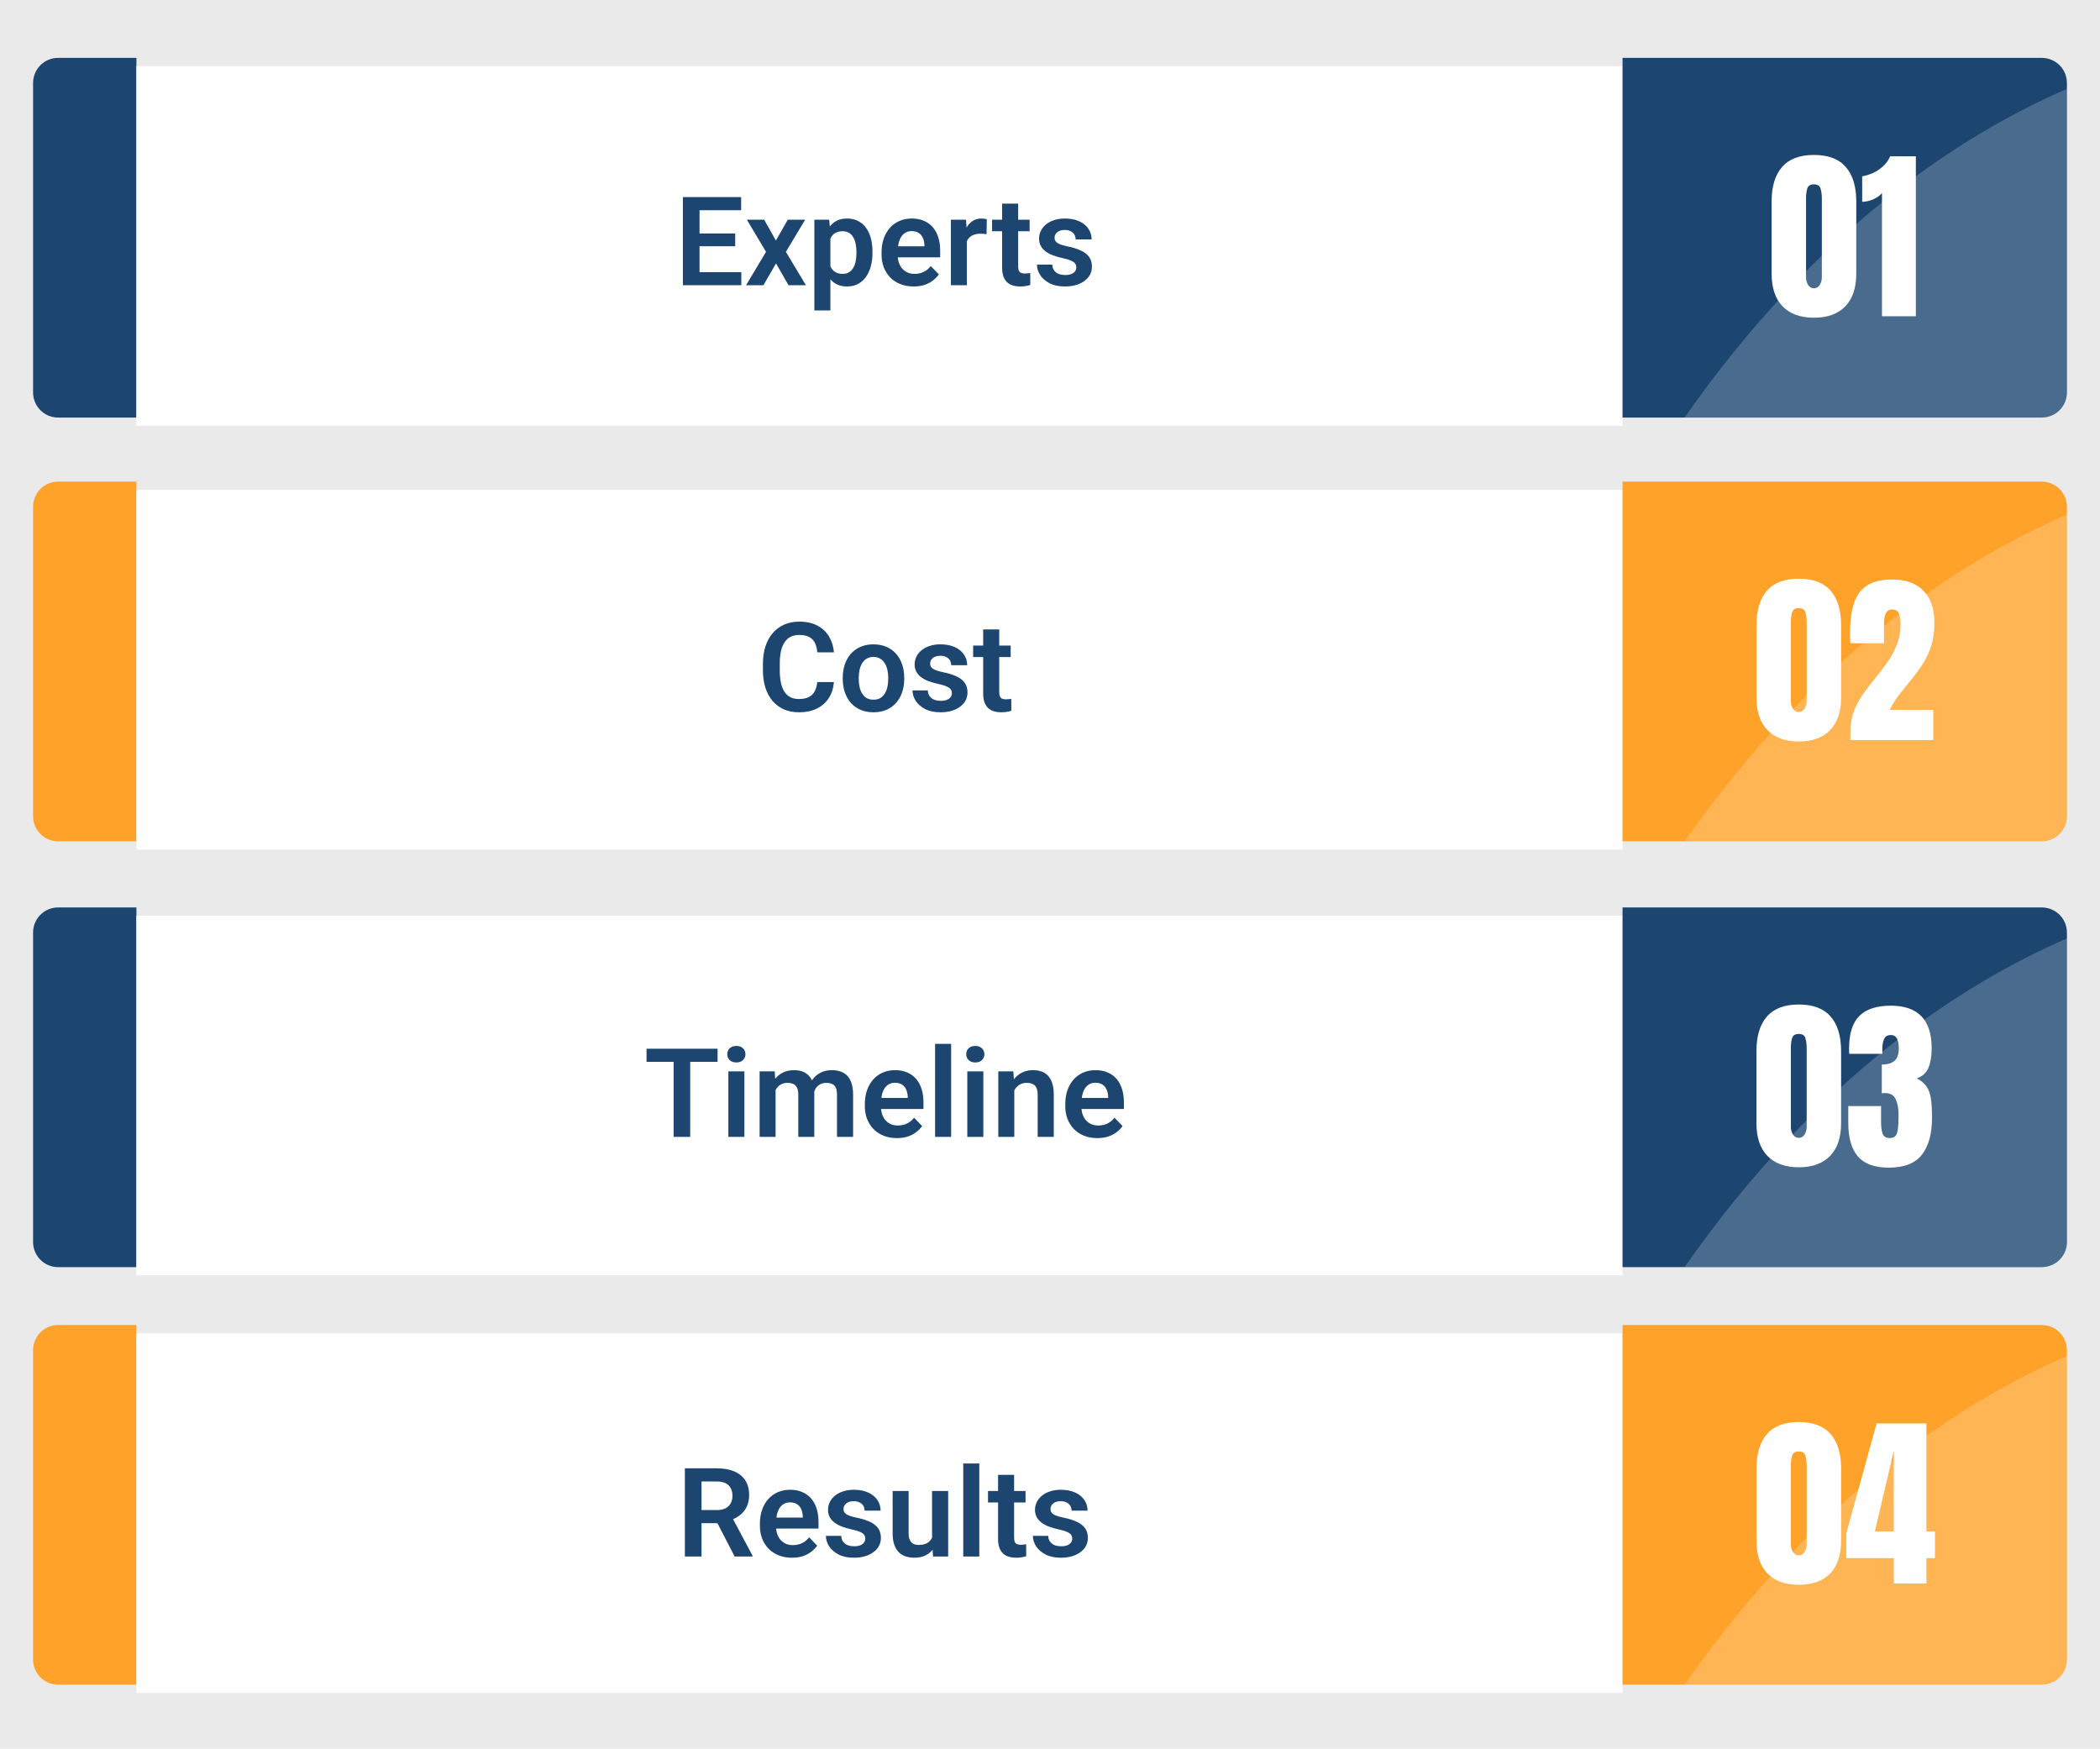 <svg width="1016" height="846" viewBox="0 0 1016 846" fill="none" xmlns="http://www.w3.org/2000/svg">
<rect width="1016" height="846" fill="#EAEAEA"/>
<path d="M28.069 233C24.868 233 21.798 234.281 19.535 236.56C17.272 238.84 16 241.932 16 245.156V394.844C16 398.068 17.272 401.16 19.535 403.44C21.798 405.719 24.868 407 28.069 407H66V233H28.069Z" fill="#FFA229"/>
<g filter="url(#filter0_d_1118_1688)">
<path d="M785 233H66V407H785V233Z" fill="white"/>
</g>
<path d="M395.395 329.967H403.451C403.236 332.818 402.445 335.348 401.078 337.555C399.711 339.742 397.807 341.461 395.365 342.711C392.924 343.961 389.965 344.586 386.488 344.586C383.812 344.586 381.4 344.117 379.252 343.18C377.123 342.223 375.297 340.865 373.773 339.107C372.27 337.33 371.117 335.201 370.316 332.721C369.516 330.221 369.115 327.418 369.115 324.312V321.061C369.115 317.955 369.525 315.152 370.346 312.652C371.166 310.152 372.338 308.023 373.861 306.266C375.404 304.488 377.25 303.121 379.398 302.164C381.566 301.207 383.988 300.729 386.664 300.729C390.141 300.729 393.08 301.373 395.482 302.662C397.885 303.932 399.75 305.68 401.078 307.906C402.406 310.133 403.207 312.691 403.48 315.582H395.424C395.268 313.785 394.877 312.262 394.252 311.012C393.646 309.762 392.729 308.814 391.498 308.17C390.287 307.506 388.676 307.174 386.664 307.174C385.102 307.174 383.725 307.467 382.533 308.053C381.361 308.639 380.385 309.518 379.604 310.689C378.822 311.842 378.236 313.287 377.846 315.025C377.455 316.744 377.26 318.736 377.26 321.002V324.312C377.26 326.48 377.436 328.424 377.787 330.143C378.139 331.861 378.686 333.316 379.428 334.508C380.17 335.699 381.127 336.607 382.299 337.232C383.471 337.857 384.867 338.17 386.488 338.17C388.461 338.17 390.062 337.857 391.293 337.232C392.543 336.607 393.49 335.689 394.135 334.479C394.799 333.268 395.219 331.764 395.395 329.967ZM407.729 328.473V327.857C407.729 325.533 408.061 323.395 408.725 321.441C409.389 319.469 410.355 317.76 411.625 316.314C412.895 314.869 414.447 313.746 416.283 312.945C418.119 312.125 420.209 311.715 422.553 311.715C424.936 311.715 427.045 312.125 428.881 312.945C430.736 313.746 432.299 314.869 433.568 316.314C434.838 317.76 435.805 319.469 436.469 321.441C437.133 323.395 437.465 325.533 437.465 327.857V328.473C437.465 330.777 437.133 332.916 436.469 334.889C435.805 336.842 434.838 338.551 433.568 340.016C432.299 341.461 430.746 342.584 428.91 343.385C427.074 344.186 424.975 344.586 422.611 344.586C420.268 344.586 418.168 344.186 416.312 343.385C414.457 342.584 412.895 341.461 411.625 340.016C410.355 338.551 409.389 336.842 408.725 334.889C408.061 332.916 407.729 330.777 407.729 328.473ZM415.463 327.857V328.473C415.463 329.859 415.6 331.158 415.873 332.369C416.146 333.58 416.566 334.645 417.133 335.562C417.699 336.48 418.432 337.203 419.33 337.73C420.248 338.238 421.342 338.492 422.611 338.492C423.861 338.492 424.936 338.238 425.834 337.73C426.732 337.203 427.465 336.48 428.031 335.562C428.617 334.645 429.047 333.58 429.32 332.369C429.594 331.158 429.73 329.859 429.73 328.473V327.857C429.73 326.49 429.594 325.211 429.32 324.02C429.047 322.809 428.617 321.744 428.031 320.826C427.465 319.889 426.723 319.156 425.805 318.629C424.906 318.082 423.822 317.809 422.553 317.809C421.303 317.809 420.229 318.082 419.33 318.629C418.432 319.156 417.699 319.889 417.133 320.826C416.566 321.744 416.146 322.809 415.873 324.02C415.6 325.211 415.463 326.49 415.463 327.857ZM460.521 335.328C460.521 334.664 460.346 334.068 459.994 333.541C459.643 333.014 458.979 332.535 458.002 332.105C457.045 331.656 455.639 331.236 453.783 330.846C452.143 330.494 450.629 330.055 449.242 329.527C447.855 329 446.664 328.365 445.668 327.623C444.672 326.861 443.891 325.973 443.324 324.957C442.777 323.922 442.504 322.73 442.504 321.383C442.504 320.074 442.787 318.844 443.354 317.691C443.92 316.52 444.74 315.494 445.814 314.615C446.889 313.717 448.197 313.014 449.74 312.506C451.283 311.979 453.021 311.715 454.955 311.715C457.65 311.715 459.965 312.154 461.898 313.033C463.852 313.912 465.346 315.123 466.381 316.666C467.416 318.189 467.934 319.908 467.934 321.822H460.199C460.199 320.982 460.004 320.221 459.613 319.537C459.242 318.854 458.666 318.307 457.885 317.896C457.104 317.467 456.117 317.252 454.926 317.252C453.852 317.252 452.943 317.428 452.201 317.779C451.479 318.131 450.932 318.59 450.561 319.156C450.189 319.723 450.004 320.348 450.004 321.031C450.004 321.539 450.102 321.998 450.297 322.408C450.512 322.799 450.854 323.16 451.322 323.492C451.791 323.824 452.426 324.127 453.227 324.4C454.047 324.674 455.053 324.938 456.244 325.191C458.607 325.66 460.668 326.285 462.426 327.066C464.203 327.828 465.59 328.844 466.586 330.113C467.582 331.383 468.08 333.004 468.08 334.977C468.08 336.383 467.777 337.672 467.172 338.844C466.566 339.996 465.688 341.002 464.535 341.861C463.383 342.721 462.006 343.395 460.404 343.883C458.803 344.352 456.996 344.586 454.984 344.586C452.074 344.586 449.613 344.068 447.602 343.033C445.59 341.979 444.066 340.65 443.031 339.049C441.996 337.428 441.479 335.748 441.479 334.01H448.891C448.949 335.24 449.281 336.227 449.887 336.969C450.492 337.711 451.254 338.248 452.172 338.58C453.109 338.893 454.096 339.049 455.131 339.049C456.303 339.049 457.289 338.893 458.09 338.58C458.891 338.248 459.496 337.809 459.906 337.262C460.316 336.695 460.521 336.051 460.521 335.328ZM488.969 312.301V317.867H470.805V312.301H488.969ZM475.668 304.508H483.432V334.859C483.432 335.797 483.559 336.52 483.812 337.027C484.066 337.535 484.447 337.877 484.955 338.053C485.463 338.229 486.068 338.316 486.771 338.316C487.279 338.316 487.748 338.287 488.178 338.229C488.607 338.17 488.969 338.111 489.262 338.053L489.291 343.854C488.646 344.068 487.914 344.244 487.094 344.381C486.293 344.518 485.385 344.586 484.369 344.586C482.631 344.586 481.107 344.293 479.799 343.707C478.49 343.102 477.475 342.135 476.752 340.807C476.029 339.459 475.668 337.682 475.668 335.475V304.508Z" fill="#1C4670"/>
<path d="M987.827 233H785V407H987.827C991.056 407 994.152 405.72 996.435 403.441C998.717 401.162 1000 398.072 1000 394.849V245.22C1000.01 243.619 999.701 242.031 999.093 240.549C998.486 239.067 997.59 237.719 996.459 236.583C995.328 235.448 993.983 234.547 992.502 233.932C991.02 233.317 989.432 233 987.827 233Z" fill="#FFA229"/>
<path opacity="0.2" d="M815 407H987.871C991.088 407 994.173 405.727 996.448 403.462C998.722 401.196 1000 398.123 1000 394.919V249C950.324 270.331 879.889 314.841 815 407Z" fill="white"/>
<path d="M870.264 358.703C863.73 358.703 858.677 356.872 855.103 353.21C851.558 349.548 849.785 344.274 849.785 337.39V302.497C849.785 295.231 851.47 289.665 854.839 285.798C858.237 281.901 863.379 279.953 870.264 279.953C877.178 279.953 882.319 281.901 885.688 285.798C889.058 289.665 890.742 295.231 890.742 302.497V337.39C890.742 344.274 888.97 349.548 885.425 353.21C881.88 356.872 876.826 358.703 870.264 358.703ZM870.264 344.465C871.465 344.465 872.402 343.923 873.076 342.839C873.75 341.755 874.087 340.539 874.087 339.191V301.003C874.087 299.187 873.882 297.604 873.472 296.257C873.091 294.88 872.021 294.191 870.264 294.191C868.506 294.191 867.422 294.88 867.012 296.257C866.631 297.604 866.44 299.187 866.44 301.003V339.191C866.44 340.539 866.777 341.755 867.451 342.839C868.154 343.923 869.092 344.465 870.264 344.465ZM895.225 358V354.309C895.225 350.471 895.811 347.028 896.982 343.981C898.184 340.905 899.722 338.063 901.597 335.456C903.472 332.819 905.449 330.241 907.529 327.722C909.551 325.261 911.47 322.741 913.286 320.163C915.132 317.556 916.626 314.743 917.769 311.726C918.94 308.679 919.526 305.266 919.526 301.486C919.526 299.67 919.248 298.117 918.691 296.828C918.164 295.51 917.051 294.851 915.352 294.851C912.773 294.851 911.484 297.15 911.484 301.75V311.198H895.225C895.195 310.524 895.151 309.763 895.093 308.913C895.063 308.063 895.049 307.243 895.049 306.452C895.049 300.886 895.635 296.169 896.807 292.302C897.979 288.405 900.044 285.446 903.003 283.425C905.991 281.374 910.181 280.349 915.571 280.349C921.987 280.349 926.968 282.15 930.513 285.754C934.087 289.357 935.874 294.499 935.874 301.179C935.874 305.72 935.288 309.704 934.116 313.132C932.944 316.53 931.392 319.636 929.458 322.448C927.524 325.231 925.4 328.015 923.086 330.798C921.445 332.761 919.849 334.768 918.296 336.818C916.772 338.869 915.425 341.066 914.253 343.41H935.347V358H895.225Z" fill="white"/>
<path d="M28.069 439C24.868 439 21.798 440.281 19.535 442.56C17.272 444.84 16 447.932 16 451.156V600.844C16 604.068 17.272 607.16 19.535 609.44C21.798 611.719 24.868 613 28.069 613H66V439H28.069Z" fill="#1C4670"/>
<g filter="url(#filter1_d_1118_1688)">
<path d="M785 439H66V613H785V439Z" fill="white"/>
</g>
<path d="M333.93 507.344V550H325.902V507.344H333.93ZM347.172 507.344V513.701H312.807V507.344H347.172ZM360.15 518.301V550H352.387V518.301H360.15ZM351.859 510.01C351.859 508.857 352.25 507.9 353.031 507.139C353.832 506.377 354.906 505.996 356.254 505.996C357.602 505.996 358.666 506.377 359.447 507.139C360.248 507.9 360.648 508.857 360.648 510.01C360.648 511.143 360.248 512.09 359.447 512.852C358.666 513.613 357.602 513.994 356.254 513.994C354.906 513.994 353.832 513.613 353.031 512.852C352.25 512.09 351.859 511.143 351.859 510.01ZM375.238 524.805V550H367.504V518.301H374.799L375.238 524.805ZM374.096 533.008H371.723C371.723 530.801 371.986 528.77 372.514 526.914C373.061 525.059 373.861 523.447 374.916 522.08C375.971 520.693 377.27 519.619 378.812 518.857C380.375 518.096 382.182 517.715 384.232 517.715C385.658 517.715 386.967 517.93 388.158 518.359C389.35 518.77 390.375 519.424 391.234 520.322C392.113 521.201 392.787 522.354 393.256 523.779C393.725 525.186 393.959 526.875 393.959 528.848V550H386.225V529.639C386.225 528.154 386.01 526.992 385.58 526.152C385.17 525.312 384.574 524.727 383.793 524.395C383.012 524.043 382.074 523.867 380.98 523.867C379.77 523.867 378.725 524.111 377.846 524.6C376.986 525.068 376.273 525.723 375.707 526.562C375.16 527.402 374.75 528.369 374.477 529.463C374.223 530.557 374.096 531.738 374.096 533.008ZM393.373 531.572L390.18 532.158C390.199 530.166 390.473 528.301 391 526.562C391.527 524.805 392.299 523.271 393.314 521.963C394.35 520.635 395.629 519.6 397.152 518.857C398.695 518.096 400.473 517.715 402.484 517.715C404.047 517.715 405.453 517.939 406.703 518.389C407.973 518.818 409.057 519.512 409.955 520.469C410.854 521.406 411.537 522.627 412.006 524.131C412.494 525.635 412.738 527.471 412.738 529.639V550H404.945V529.609C404.945 528.066 404.73 526.885 404.301 526.064C403.891 525.244 403.295 524.678 402.514 524.365C401.732 524.033 400.814 523.867 399.76 523.867C398.686 523.867 397.748 524.072 396.947 524.482C396.166 524.873 395.502 525.42 394.955 526.123C394.428 526.826 394.027 527.646 393.754 528.584C393.5 529.502 393.373 530.498 393.373 531.572ZM433.92 550.586C431.518 550.586 429.359 550.195 427.445 549.414C425.531 548.633 423.9 547.549 422.553 546.162C421.225 544.756 420.199 543.125 419.477 541.27C418.773 539.395 418.422 537.383 418.422 535.234V534.062C418.422 531.621 418.773 529.404 419.477 527.412C420.18 525.4 421.176 523.672 422.465 522.227C423.754 520.781 425.297 519.668 427.094 518.887C428.891 518.105 430.873 517.715 433.041 517.715C435.287 517.715 437.27 518.096 438.988 518.857C440.707 519.6 442.143 520.654 443.295 522.021C444.447 523.389 445.316 525.029 445.902 526.943C446.488 528.838 446.781 530.938 446.781 533.242V536.494H421.938V531.162H439.164V530.576C439.125 529.346 438.891 528.223 438.461 527.207C438.031 526.172 437.367 525.352 436.469 524.746C435.57 524.121 434.408 523.809 432.982 523.809C431.83 523.809 430.824 524.062 429.965 524.57C429.125 525.059 428.422 525.762 427.855 526.68C427.309 527.578 426.898 528.652 426.625 529.902C426.352 531.152 426.215 532.539 426.215 534.062V535.234C426.215 536.562 426.391 537.793 426.742 538.926C427.113 540.059 427.65 541.045 428.354 541.885C429.076 542.705 429.936 543.35 430.932 543.818C431.947 544.268 433.1 544.492 434.389 544.492C436.01 544.492 437.475 544.18 438.783 543.555C440.111 542.91 441.264 541.963 442.24 540.713L446.137 544.756C445.473 545.732 444.574 546.67 443.441 547.568C442.328 548.467 440.98 549.199 439.398 549.766C437.816 550.312 435.99 550.586 433.92 550.586ZM460.17 505V550H452.406V505H460.17ZM475.756 518.301V550H467.992V518.301H475.756ZM467.465 510.01C467.465 508.857 467.855 507.9 468.637 507.139C469.438 506.377 470.512 505.996 471.859 505.996C473.207 505.996 474.271 506.377 475.053 507.139C475.854 507.9 476.254 508.857 476.254 510.01C476.254 511.143 475.854 512.09 475.053 512.852C474.271 513.613 473.207 513.994 471.859 513.994C470.512 513.994 469.438 513.613 468.637 512.852C467.855 512.09 467.465 511.143 467.465 510.01ZM490.727 525.068V550H482.992V518.301H490.258L490.727 525.068ZM489.496 533.008H487.211C487.23 530.703 487.543 528.613 488.148 526.738C488.754 524.863 489.604 523.252 490.697 521.904C491.811 520.557 493.129 519.521 494.652 518.799C496.176 518.076 497.875 517.715 499.75 517.715C501.273 517.715 502.65 517.93 503.881 518.359C505.111 518.789 506.166 519.473 507.045 520.41C507.943 521.348 508.627 522.578 509.096 524.102C509.584 525.605 509.828 527.461 509.828 529.668V550H502.035V529.609C502.035 528.164 501.82 527.021 501.391 526.182C500.98 525.342 500.375 524.746 499.574 524.395C498.793 524.043 497.826 523.867 496.674 523.867C495.482 523.867 494.438 524.111 493.539 524.6C492.66 525.068 491.918 525.723 491.312 526.562C490.727 527.402 490.277 528.369 489.965 529.463C489.652 530.557 489.496 531.738 489.496 533.008ZM530.893 550.586C528.49 550.586 526.332 550.195 524.418 549.414C522.504 548.633 520.873 547.549 519.525 546.162C518.197 544.756 517.172 543.125 516.449 541.27C515.746 539.395 515.395 537.383 515.395 535.234V534.062C515.395 531.621 515.746 529.404 516.449 527.412C517.152 525.4 518.148 523.672 519.438 522.227C520.727 520.781 522.27 519.668 524.066 518.887C525.863 518.105 527.846 517.715 530.014 517.715C532.26 517.715 534.242 518.096 535.961 518.857C537.68 519.6 539.115 520.654 540.268 522.021C541.42 523.389 542.289 525.029 542.875 526.943C543.461 528.838 543.754 530.938 543.754 533.242V536.494H518.91V531.162H536.137V530.576C536.098 529.346 535.863 528.223 535.434 527.207C535.004 526.172 534.34 525.352 533.441 524.746C532.543 524.121 531.381 523.809 529.955 523.809C528.803 523.809 527.797 524.062 526.938 524.57C526.098 525.059 525.395 525.762 524.828 526.68C524.281 527.578 523.871 528.652 523.598 529.902C523.324 531.152 523.188 532.539 523.188 534.062V535.234C523.188 536.562 523.363 537.793 523.715 538.926C524.086 540.059 524.623 541.045 525.326 541.885C526.049 542.705 526.908 543.35 527.904 543.818C528.92 544.268 530.072 544.492 531.361 544.492C532.982 544.492 534.447 544.18 535.756 543.555C537.084 542.91 538.236 541.963 539.213 540.713L543.109 544.756C542.445 545.732 541.547 546.67 540.414 547.568C539.301 548.467 537.953 549.199 536.371 549.766C534.789 550.312 532.963 550.586 530.893 550.586Z" fill="#1C4670"/>
<path d="M987.827 439H785V613H987.827C991.056 613 994.152 611.72 996.435 609.441C998.717 607.162 1000 604.072 1000 600.849V451.22C1000.01 449.619 999.701 448.031 999.093 446.549C998.486 445.067 997.59 443.719 996.459 442.583C995.328 441.448 993.983 440.547 992.502 439.932C991.02 439.317 989.432 439 987.827 439Z" fill="#1C4670"/>
<path d="M870.264 564.703C863.73 564.703 858.677 562.872 855.103 559.21C851.558 555.548 849.785 550.274 849.785 543.39V508.497C849.785 501.231 851.47 495.665 854.839 491.798C858.237 487.901 863.379 485.953 870.264 485.953C877.178 485.953 882.319 487.901 885.688 491.798C889.058 495.665 890.742 501.231 890.742 508.497V543.39C890.742 550.274 888.97 555.548 885.425 559.21C881.88 562.872 876.826 564.703 870.264 564.703ZM870.264 550.465C871.465 550.465 872.402 549.923 873.076 548.839C873.75 547.755 874.087 546.539 874.087 545.191V507.003C874.087 505.187 873.882 503.604 873.472 502.257C873.091 500.88 872.021 500.191 870.264 500.191C868.506 500.191 867.422 500.88 867.012 502.257C866.631 503.604 866.44 505.187 866.44 507.003V545.191C866.44 546.539 866.777 547.755 867.451 548.839C868.154 549.923 869.092 550.465 870.264 550.465ZM913.77 564.879C906.943 564.879 901.978 563.077 898.872 559.474C895.767 555.87 894.214 550.436 894.214 543.17V535.084H910.078V543.214C910.078 545.265 910.327 547.008 910.825 548.443C911.353 549.85 912.51 550.553 914.297 550.553C916.113 550.553 917.271 549.791 917.769 548.268C918.267 546.715 918.516 544.195 918.516 540.709V538.775C918.516 536.109 918.062 533.78 917.153 531.788C916.274 529.796 914.531 528.8 911.924 528.8C911.602 528.8 911.309 528.814 911.045 528.844C910.811 528.844 910.605 528.858 910.43 528.888V515.001C913.096 515.001 915.132 514.415 916.538 513.243C917.944 512.042 918.647 510.05 918.647 507.267C918.647 502.901 917.388 500.719 914.868 500.719C913.228 500.719 912.114 501.363 911.528 502.652C910.972 503.912 910.693 505.523 910.693 507.486V509.815H894.697C894.668 509.464 894.639 509.039 894.609 508.541C894.609 508.043 894.609 507.56 894.609 507.091C894.609 500.001 896.265 494.801 899.575 491.49C902.886 488.18 907.954 486.524 914.78 486.524C927.964 486.524 934.556 493.38 934.556 507.091C934.556 510.899 934.043 514.049 933.018 516.539C931.992 519 930.088 520.729 927.305 521.725C929.502 522.779 931.128 524.127 932.183 525.768C933.237 527.408 933.926 529.444 934.248 531.876C934.57 534.308 934.731 537.252 934.731 540.709C934.731 548.443 933.105 554.405 929.854 558.595C926.631 562.784 921.27 564.879 913.77 564.879Z" fill="white"/>
<path opacity="0.2" d="M815 613H987.871C991.088 613 994.173 611.719 996.448 609.439C998.722 607.159 1000 604.067 1000 600.843V454C950.324 475.484 879.889 520.257 815 613Z" fill="white"/>
<path d="M28.069 641C24.868 641 21.798 642.281 19.535 644.561C17.272 646.84 16 649.933 16 653.157V802.843C16 806.067 17.272 809.159 19.535 811.439C21.798 813.719 24.868 815 28.069 815H66V641H28.069Z" fill="#FFA229"/>
<g filter="url(#filter2_d_1118_1688)">
<path d="M785 641H66V815H785V641Z" fill="white"/>
</g>
<path d="M331.35 710.344H346.848C350.09 710.344 352.873 710.832 355.197 711.809C357.521 712.785 359.309 714.23 360.559 716.145C361.809 718.059 362.434 720.412 362.434 723.205C362.434 725.412 362.043 727.326 361.262 728.947C360.48 730.568 359.377 731.926 357.951 733.02C356.545 734.113 354.885 734.973 352.971 735.598L350.451 736.887H336.77L336.711 730.529H346.936C348.596 730.529 349.973 730.236 351.066 729.65C352.16 729.064 352.98 728.254 353.527 727.219C354.094 726.184 354.377 725.002 354.377 723.674C354.377 722.248 354.104 721.018 353.557 719.982C353.01 718.928 352.18 718.117 351.066 717.551C349.953 716.984 348.547 716.701 346.848 716.701H339.406V753H331.35V710.344ZM355.432 753L345.559 733.898L354.084 733.869L364.074 752.59V753H355.432ZM383.146 753.586C380.744 753.586 378.586 753.195 376.672 752.414C374.758 751.633 373.127 750.549 371.779 749.162C370.451 747.756 369.426 746.125 368.703 744.27C368 742.395 367.648 740.383 367.648 738.234V737.062C367.648 734.621 368 732.404 368.703 730.412C369.406 728.4 370.402 726.672 371.691 725.227C372.98 723.781 374.523 722.668 376.32 721.887C378.117 721.105 380.1 720.715 382.268 720.715C384.514 720.715 386.496 721.096 388.215 721.857C389.934 722.6 391.369 723.654 392.521 725.021C393.674 726.389 394.543 728.029 395.129 729.943C395.715 731.838 396.008 733.938 396.008 736.242V739.494H371.164V734.162H388.391V733.576C388.352 732.346 388.117 731.223 387.688 730.207C387.258 729.172 386.594 728.352 385.695 727.746C384.797 727.121 383.635 726.809 382.209 726.809C381.057 726.809 380.051 727.062 379.191 727.57C378.352 728.059 377.648 728.762 377.082 729.68C376.535 730.578 376.125 731.652 375.852 732.902C375.578 734.152 375.441 735.539 375.441 737.062V738.234C375.441 739.562 375.617 740.793 375.969 741.926C376.34 743.059 376.877 744.045 377.58 744.885C378.303 745.705 379.162 746.35 380.158 746.818C381.174 747.268 382.326 747.492 383.615 747.492C385.236 747.492 386.701 747.18 388.01 746.555C389.338 745.91 390.49 744.963 391.467 743.713L395.363 747.756C394.699 748.732 393.801 749.67 392.668 750.568C391.555 751.467 390.207 752.199 388.625 752.766C387.043 753.312 385.217 753.586 383.146 753.586ZM418.625 744.328C418.625 743.664 418.449 743.068 418.098 742.541C417.746 742.014 417.082 741.535 416.105 741.105C415.148 740.656 413.742 740.236 411.887 739.846C410.246 739.494 408.732 739.055 407.346 738.527C405.959 738 404.768 737.365 403.771 736.623C402.775 735.861 401.994 734.973 401.428 733.957C400.881 732.922 400.607 731.73 400.607 730.383C400.607 729.074 400.891 727.844 401.457 726.691C402.023 725.52 402.844 724.494 403.918 723.615C404.992 722.717 406.301 722.014 407.844 721.506C409.387 720.979 411.125 720.715 413.059 720.715C415.754 720.715 418.068 721.154 420.002 722.033C421.955 722.912 423.449 724.123 424.484 725.666C425.52 727.189 426.037 728.908 426.037 730.822H418.303C418.303 729.982 418.107 729.221 417.717 728.537C417.346 727.854 416.77 727.307 415.988 726.896C415.207 726.467 414.221 726.252 413.029 726.252C411.955 726.252 411.047 726.428 410.305 726.779C409.582 727.131 409.035 727.59 408.664 728.156C408.293 728.723 408.107 729.348 408.107 730.031C408.107 730.539 408.205 730.998 408.4 731.408C408.615 731.799 408.957 732.16 409.426 732.492C409.895 732.824 410.529 733.127 411.33 733.4C412.15 733.674 413.156 733.938 414.348 734.191C416.711 734.66 418.771 735.285 420.529 736.066C422.307 736.828 423.693 737.844 424.689 739.113C425.686 740.383 426.184 742.004 426.184 743.977C426.184 745.383 425.881 746.672 425.275 747.844C424.67 748.996 423.791 750.002 422.639 750.861C421.486 751.721 420.109 752.395 418.508 752.883C416.906 753.352 415.1 753.586 413.088 753.586C410.178 753.586 407.717 753.068 405.705 752.033C403.693 750.979 402.17 749.65 401.135 748.049C400.1 746.428 399.582 744.748 399.582 743.01H406.994C407.053 744.24 407.385 745.227 407.99 745.969C408.596 746.711 409.357 747.248 410.275 747.58C411.213 747.893 412.199 748.049 413.234 748.049C414.406 748.049 415.393 747.893 416.193 747.58C416.994 747.248 417.6 746.809 418.01 746.262C418.42 745.695 418.625 745.051 418.625 744.328ZM450.939 745.471V721.301H458.732V753H451.408L450.939 745.471ZM451.936 738.908L454.338 738.85C454.338 740.979 454.104 742.941 453.635 744.738C453.166 746.535 452.434 748.098 451.438 749.426C450.461 750.734 449.221 751.76 447.717 752.502C446.213 753.225 444.436 753.586 442.385 753.586C440.822 753.586 439.396 753.371 438.107 752.941C436.818 752.492 435.705 751.799 434.768 750.861C433.85 749.904 433.137 748.684 432.629 747.199C432.121 745.695 431.867 743.889 431.867 741.779V721.301H439.602V741.838C439.602 742.893 439.719 743.771 439.953 744.475C440.207 745.178 440.549 745.754 440.979 746.203C441.428 746.633 441.945 746.945 442.531 747.141C443.137 747.316 443.781 747.404 444.465 747.404C446.34 747.404 447.814 747.033 448.889 746.291C449.982 745.529 450.764 744.514 451.232 743.244C451.701 741.955 451.936 740.51 451.936 738.908ZM473.791 708V753H466.027V708H473.791ZM496.174 721.301V726.867H478.01V721.301H496.174ZM482.873 713.508H490.637V743.859C490.637 744.797 490.764 745.52 491.018 746.027C491.271 746.535 491.652 746.877 492.16 747.053C492.668 747.229 493.273 747.316 493.977 747.316C494.484 747.316 494.953 747.287 495.383 747.229C495.812 747.17 496.174 747.111 496.467 747.053L496.496 752.854C495.852 753.068 495.119 753.244 494.299 753.381C493.498 753.518 492.59 753.586 491.574 753.586C489.836 753.586 488.312 753.293 487.004 752.707C485.695 752.102 484.68 751.135 483.957 749.807C483.234 748.459 482.873 746.682 482.873 744.475V713.508ZM518.762 744.328C518.762 743.664 518.586 743.068 518.234 742.541C517.883 742.014 517.219 741.535 516.242 741.105C515.285 740.656 513.879 740.236 512.023 739.846C510.383 739.494 508.869 739.055 507.482 738.527C506.096 738 504.904 737.365 503.908 736.623C502.912 735.861 502.131 734.973 501.564 733.957C501.018 732.922 500.744 731.73 500.744 730.383C500.744 729.074 501.027 727.844 501.594 726.691C502.16 725.52 502.98 724.494 504.055 723.615C505.129 722.717 506.438 722.014 507.98 721.506C509.523 720.979 511.262 720.715 513.195 720.715C515.891 720.715 518.205 721.154 520.139 722.033C522.092 722.912 523.586 724.123 524.621 725.666C525.656 727.189 526.174 728.908 526.174 730.822H518.439C518.439 729.982 518.244 729.221 517.854 728.537C517.482 727.854 516.906 727.307 516.125 726.896C515.344 726.467 514.357 726.252 513.166 726.252C512.092 726.252 511.184 726.428 510.441 726.779C509.719 727.131 509.172 727.59 508.801 728.156C508.43 728.723 508.244 729.348 508.244 730.031C508.244 730.539 508.342 730.998 508.537 731.408C508.752 731.799 509.094 732.16 509.562 732.492C510.031 732.824 510.666 733.127 511.467 733.4C512.287 733.674 513.293 733.938 514.484 734.191C516.848 734.66 518.908 735.285 520.666 736.066C522.443 736.828 523.83 737.844 524.826 739.113C525.822 740.383 526.32 742.004 526.32 743.977C526.32 745.383 526.018 746.672 525.412 747.844C524.807 748.996 523.928 750.002 522.775 750.861C521.623 751.721 520.246 752.395 518.645 752.883C517.043 753.352 515.236 753.586 513.225 753.586C510.314 753.586 507.854 753.068 505.842 752.033C503.83 750.979 502.307 749.65 501.271 748.049C500.236 746.428 499.719 744.748 499.719 743.01H507.131C507.189 744.24 507.521 745.227 508.127 745.969C508.732 746.711 509.494 747.248 510.412 747.58C511.35 747.893 512.336 748.049 513.371 748.049C514.543 748.049 515.529 747.893 516.33 747.58C517.131 747.248 517.736 746.809 518.146 746.262C518.557 745.695 518.762 745.051 518.762 744.328Z" fill="#1C4670"/>
<path d="M987.827 641H785V815H987.827C991.056 815 994.152 813.72 996.435 811.441C998.717 809.163 1000 806.073 1000 802.85V653.202C1000.01 651.602 999.697 650.016 999.088 648.536C998.48 647.056 997.584 645.711 996.453 644.577C995.322 643.443 993.978 642.544 992.498 641.93C991.017 641.316 989.43 641 987.827 641Z" fill="#FFA229"/>
<path d="M870.264 766.703C863.73 766.703 858.677 764.872 855.103 761.21C851.558 757.548 849.785 752.274 849.785 745.39V710.497C849.785 703.231 851.47 697.665 854.839 693.798C858.237 689.901 863.379 687.953 870.264 687.953C877.178 687.953 882.319 689.901 885.688 693.798C889.058 697.665 890.742 703.231 890.742 710.497V745.39C890.742 752.274 888.97 757.548 885.425 761.21C881.88 764.872 876.826 766.703 870.264 766.703ZM870.264 752.465C871.465 752.465 872.402 751.923 873.076 750.839C873.75 749.755 874.087 748.539 874.087 747.191V709.003C874.087 707.187 873.882 705.604 873.472 704.257C873.091 702.88 872.021 702.191 870.264 702.191C868.506 702.191 867.422 702.88 867.012 704.257C866.631 705.604 866.44 707.187 866.44 709.003V747.191C866.44 748.539 866.777 749.755 867.451 750.839C868.154 751.923 869.092 752.465 870.264 752.465ZM916.23 766.044V753.783H893.291V741.698L907.925 688.612H932.007V740.863H936.138V753.783H932.007V766.044H916.23ZM907.09 740.863H916.23V701.884L907.09 740.863Z" fill="white"/>
<path opacity="0.2" d="M815 815H987.872C991.089 815 994.174 813.719 996.448 811.44C998.722 809.16 1000 806.068 1000 802.844V656C950.328 677.481 879.901 722.267 815 815Z" fill="white"/>
<path d="M28.069 28C24.868 28 21.798 29.281 19.535 31.561C17.272 33.84 16 36.933 16 40.157V189.843C16 193.067 17.272 196.159 19.535 198.439C21.798 200.719 24.868 202 28.069 202H66V28H28.069Z" fill="#1C4670"/>
<g filter="url(#filter3_d_1118_1688)">
<path d="M785 28H66V202H785V28Z" fill="white"/>
</g>
<path d="M358.656 131.672V138H335.98V131.672H358.656ZM338.441 95.344V138H330.385V95.344H338.441ZM355.697 112.951V119.133H335.98V112.951H355.697ZM358.568 95.344V101.701H335.98V95.344H358.568ZM369.73 106.301L375.385 116.379L381.127 106.301H389.535L380.219 121.828L389.916 138H381.508L375.443 127.424L369.35 138H360.941L370.609 121.828L361.352 106.301H369.73ZM401.752 112.395V150.188H393.988V106.301H401.166L401.752 112.395ZM422.113 121.828V122.443C422.113 124.748 421.84 126.887 421.293 128.859C420.766 130.812 419.984 132.521 418.949 133.986C417.914 135.432 416.625 136.564 415.082 137.385C413.559 138.186 411.801 138.586 409.809 138.586C407.855 138.586 406.156 138.215 404.711 137.473C403.266 136.711 402.045 135.637 401.049 134.25C400.053 132.863 399.252 131.252 398.646 129.416C398.061 127.561 397.621 125.539 397.328 123.352V121.389C397.621 119.064 398.061 116.955 398.646 115.061C399.252 113.146 400.053 111.496 401.049 110.109C402.045 108.703 403.256 107.619 404.682 106.857C406.127 106.096 407.816 105.715 409.75 105.715C411.762 105.715 413.529 106.096 415.053 106.857C416.596 107.619 417.895 108.713 418.949 110.139C420.004 111.564 420.795 113.264 421.322 115.236C421.85 117.209 422.113 119.406 422.113 121.828ZM414.35 122.443V121.828C414.35 120.422 414.223 119.123 413.969 117.932C413.715 116.721 413.324 115.666 412.797 114.768C412.27 113.85 411.586 113.137 410.746 112.629C409.906 112.121 408.891 111.867 407.699 111.867C406.508 111.867 405.482 112.062 404.623 112.453C403.764 112.844 403.061 113.4 402.514 114.123C401.967 114.846 401.537 115.705 401.225 116.701C400.932 117.678 400.736 118.762 400.639 119.953V124.816C400.814 126.262 401.156 127.561 401.664 128.713C402.172 129.865 402.914 130.783 403.891 131.467C404.887 132.15 406.176 132.492 407.758 132.492C408.949 132.492 409.965 132.229 410.805 131.701C411.645 131.174 412.328 130.451 412.855 129.533C413.383 128.596 413.764 127.521 413.998 126.311C414.232 125.1 414.35 123.811 414.35 122.443ZM442.006 138.586C439.604 138.586 437.445 138.195 435.531 137.414C433.617 136.633 431.986 135.549 430.639 134.162C429.311 132.756 428.285 131.125 427.562 129.27C426.859 127.395 426.508 125.383 426.508 123.234V122.062C426.508 119.621 426.859 117.404 427.562 115.412C428.266 113.4 429.262 111.672 430.551 110.227C431.84 108.781 433.383 107.668 435.18 106.887C436.977 106.105 438.959 105.715 441.127 105.715C443.373 105.715 445.355 106.096 447.074 106.857C448.793 107.6 450.229 108.654 451.381 110.021C452.533 111.389 453.402 113.029 453.988 114.943C454.574 116.838 454.867 118.938 454.867 121.242V124.494H430.023V119.162H447.25V118.576C447.211 117.346 446.977 116.223 446.547 115.207C446.117 114.172 445.453 113.352 444.555 112.746C443.656 112.121 442.494 111.809 441.068 111.809C439.916 111.809 438.91 112.062 438.051 112.57C437.211 113.059 436.508 113.762 435.941 114.68C435.395 115.578 434.984 116.652 434.711 117.902C434.438 119.152 434.301 120.539 434.301 122.062V123.234C434.301 124.562 434.477 125.793 434.828 126.926C435.199 128.059 435.736 129.045 436.439 129.885C437.162 130.705 438.021 131.35 439.018 131.818C440.033 132.268 441.186 132.492 442.475 132.492C444.096 132.492 445.561 132.18 446.869 131.555C448.197 130.91 449.35 129.963 450.326 128.713L454.223 132.756C453.559 133.732 452.66 134.67 451.527 135.568C450.414 136.467 449.066 137.199 447.484 137.766C445.902 138.312 444.076 138.586 442.006 138.586ZM467.787 112.775V138H460.053V106.301H467.377L467.787 112.775ZM477.426 106.096L477.309 113.303C476.879 113.225 476.391 113.166 475.844 113.127C475.316 113.088 474.818 113.068 474.35 113.068C473.158 113.068 472.113 113.234 471.215 113.566C470.316 113.879 469.564 114.338 468.959 114.943C468.373 115.549 467.924 116.291 467.611 117.17C467.299 118.029 467.123 119.006 467.084 120.1L465.414 119.895C465.414 117.883 465.619 116.018 466.029 114.299C466.439 112.58 467.035 111.076 467.816 109.787C468.598 108.498 469.574 107.502 470.746 106.799C471.938 106.076 473.305 105.715 474.848 105.715C475.277 105.715 475.736 105.754 476.225 105.832C476.732 105.891 477.133 105.979 477.426 106.096ZM498.139 106.301V111.867H479.975V106.301H498.139ZM484.838 98.508H492.602V128.859C492.602 129.797 492.729 130.52 492.982 131.027C493.236 131.535 493.617 131.877 494.125 132.053C494.633 132.229 495.238 132.316 495.941 132.316C496.449 132.316 496.918 132.287 497.348 132.229C497.777 132.17 498.139 132.111 498.432 132.053L498.461 137.854C497.816 138.068 497.084 138.244 496.264 138.381C495.463 138.518 494.555 138.586 493.539 138.586C491.801 138.586 490.277 138.293 488.969 137.707C487.66 137.102 486.645 136.135 485.922 134.807C485.199 133.459 484.838 131.682 484.838 129.475V98.508ZM520.727 129.328C520.727 128.664 520.551 128.068 520.199 127.541C519.848 127.014 519.184 126.535 518.207 126.105C517.25 125.656 515.844 125.236 513.988 124.846C512.348 124.494 510.834 124.055 509.447 123.527C508.061 123 506.869 122.365 505.873 121.623C504.877 120.861 504.096 119.973 503.529 118.957C502.982 117.922 502.709 116.73 502.709 115.383C502.709 114.074 502.992 112.844 503.559 111.691C504.125 110.52 504.945 109.494 506.02 108.615C507.094 107.717 508.402 107.014 509.945 106.506C511.488 105.979 513.227 105.715 515.16 105.715C517.855 105.715 520.17 106.154 522.104 107.033C524.057 107.912 525.551 109.123 526.586 110.666C527.621 112.189 528.139 113.908 528.139 115.822H520.404C520.404 114.982 520.209 114.221 519.818 113.537C519.447 112.854 518.871 112.307 518.09 111.896C517.309 111.467 516.322 111.252 515.131 111.252C514.057 111.252 513.148 111.428 512.406 111.779C511.684 112.131 511.137 112.59 510.766 113.156C510.395 113.723 510.209 114.348 510.209 115.031C510.209 115.539 510.307 115.998 510.502 116.408C510.717 116.799 511.059 117.16 511.527 117.492C511.996 117.824 512.631 118.127 513.432 118.4C514.252 118.674 515.258 118.938 516.449 119.191C518.812 119.66 520.873 120.285 522.631 121.066C524.408 121.828 525.795 122.844 526.791 124.113C527.787 125.383 528.285 127.004 528.285 128.977C528.285 130.383 527.982 131.672 527.377 132.844C526.771 133.996 525.893 135.002 524.74 135.861C523.588 136.721 522.211 137.395 520.609 137.883C519.008 138.352 517.201 138.586 515.189 138.586C512.279 138.586 509.818 138.068 507.807 137.033C505.795 135.979 504.271 134.65 503.236 133.049C502.201 131.428 501.684 129.748 501.684 128.01H509.096C509.154 129.24 509.486 130.227 510.092 130.969C510.697 131.711 511.459 132.248 512.377 132.58C513.314 132.893 514.301 133.049 515.336 133.049C516.508 133.049 517.494 132.893 518.295 132.58C519.096 132.248 519.701 131.809 520.111 131.262C520.521 130.695 520.727 130.051 520.727 129.328Z" fill="#1C4670"/>
<path d="M987.827 28H785V202H987.827C991.056 202 994.152 200.72 996.435 198.441C998.717 196.162 1000 193.072 1000 189.849V40.203C1000.01 38.603 999.697 37.017 999.088 35.537C998.48 34.057 997.584 32.711 996.453 31.577C995.322 30.444 993.978 29.544 992.498 28.93C991.017 28.316 989.43 28 987.827 28Z" fill="#1C4670"/>
<path opacity="0.2" d="M815 202H987.871C991.088 202 994.173 200.719 996.448 198.439C998.722 196.159 1000 193.067 1000 189.843V43C950.324 64.484 879.889 109.257 815 202Z" fill="white"/>
<path d="M877.603 153.703C871.069 153.703 866.016 151.872 862.441 148.21C858.896 144.548 857.124 139.274 857.124 132.39V97.497C857.124 90.231 858.809 84.665 862.178 80.798C865.576 76.901 870.718 74.953 877.603 74.953C884.517 74.953 889.658 76.901 893.027 80.798C896.396 84.665 898.081 90.231 898.081 97.497V132.39C898.081 139.274 896.309 144.548 892.764 148.21C889.219 151.872 884.165 153.703 877.603 153.703ZM877.603 139.465C878.804 139.465 879.741 138.923 880.415 137.839C881.089 136.755 881.426 135.539 881.426 134.191V96.003C881.426 94.186 881.221 92.605 880.811 91.257C880.43 89.88 879.36 89.191 877.603 89.191C875.845 89.191 874.761 89.88 874.351 91.257C873.97 92.605 873.779 94.186 873.779 96.003V134.191C873.779 135.539 874.116 136.755 874.79 137.839C875.493 138.923 876.431 139.465 877.603 139.465ZM910.518 153V93.41C909.463 94.67 908.013 95.695 906.167 96.486C904.321 97.248 902.578 97.629 900.938 97.629V85.28C902.49 85.046 904.16 84.548 905.947 83.786C907.734 82.995 909.39 81.926 910.913 80.578C912.466 79.201 913.652 77.546 914.473 75.612H926.909V153H910.518Z" fill="white"/>
<defs>
<filter id="filter0_d_1118_1688" x="62" y="233" width="727" height="182" filterUnits="userSpaceOnUse" color-interpolation-filters="sRGB">
<feFlood flood-opacity="0" result="BackgroundImageFix"/>
<feColorMatrix in="SourceAlpha" type="matrix" values="0 0 0 0 0 0 0 0 0 0 0 0 0 0 0 0 0 0 127 0" result="hardAlpha"/>
<feOffset dy="4"/>
<feGaussianBlur stdDeviation="2"/>
<feComposite in2="hardAlpha" operator="out"/>
<feColorMatrix type="matrix" values="0 0 0 0 0 0 0 0 0 0 0 0 0 0 0 0 0 0 0.25 0"/>
<feBlend mode="normal" in2="BackgroundImageFix" result="effect1_dropShadow_1118_1688"/>
<feBlend mode="normal" in="SourceGraphic" in2="effect1_dropShadow_1118_1688" result="shape"/>
</filter>
<filter id="filter1_d_1118_1688" x="62" y="439" width="727" height="182" filterUnits="userSpaceOnUse" color-interpolation-filters="sRGB">
<feFlood flood-opacity="0" result="BackgroundImageFix"/>
<feColorMatrix in="SourceAlpha" type="matrix" values="0 0 0 0 0 0 0 0 0 0 0 0 0 0 0 0 0 0 127 0" result="hardAlpha"/>
<feOffset dy="4"/>
<feGaussianBlur stdDeviation="2"/>
<feComposite in2="hardAlpha" operator="out"/>
<feColorMatrix type="matrix" values="0 0 0 0 0 0 0 0 0 0 0 0 0 0 0 0 0 0 0.25 0"/>
<feBlend mode="normal" in2="BackgroundImageFix" result="effect1_dropShadow_1118_1688"/>
<feBlend mode="normal" in="SourceGraphic" in2="effect1_dropShadow_1118_1688" result="shape"/>
</filter>
<filter id="filter2_d_1118_1688" x="62" y="641" width="727" height="182" filterUnits="userSpaceOnUse" color-interpolation-filters="sRGB">
<feFlood flood-opacity="0" result="BackgroundImageFix"/>
<feColorMatrix in="SourceAlpha" type="matrix" values="0 0 0 0 0 0 0 0 0 0 0 0 0 0 0 0 0 0 127 0" result="hardAlpha"/>
<feOffset dy="4"/>
<feGaussianBlur stdDeviation="2"/>
<feComposite in2="hardAlpha" operator="out"/>
<feColorMatrix type="matrix" values="0 0 0 0 0 0 0 0 0 0 0 0 0 0 0 0 0 0 0.25 0"/>
<feBlend mode="normal" in2="BackgroundImageFix" result="effect1_dropShadow_1118_1688"/>
<feBlend mode="normal" in="SourceGraphic" in2="effect1_dropShadow_1118_1688" result="shape"/>
</filter>
<filter id="filter3_d_1118_1688" x="62" y="28" width="727" height="182" filterUnits="userSpaceOnUse" color-interpolation-filters="sRGB">
<feFlood flood-opacity="0" result="BackgroundImageFix"/>
<feColorMatrix in="SourceAlpha" type="matrix" values="0 0 0 0 0 0 0 0 0 0 0 0 0 0 0 0 0 0 127 0" result="hardAlpha"/>
<feOffset dy="4"/>
<feGaussianBlur stdDeviation="2"/>
<feComposite in2="hardAlpha" operator="out"/>
<feColorMatrix type="matrix" values="0 0 0 0 0 0 0 0 0 0 0 0 0 0 0 0 0 0 0.25 0"/>
<feBlend mode="normal" in2="BackgroundImageFix" result="effect1_dropShadow_1118_1688"/>
<feBlend mode="normal" in="SourceGraphic" in2="effect1_dropShadow_1118_1688" result="shape"/>
</filter>
</defs>
</svg>
